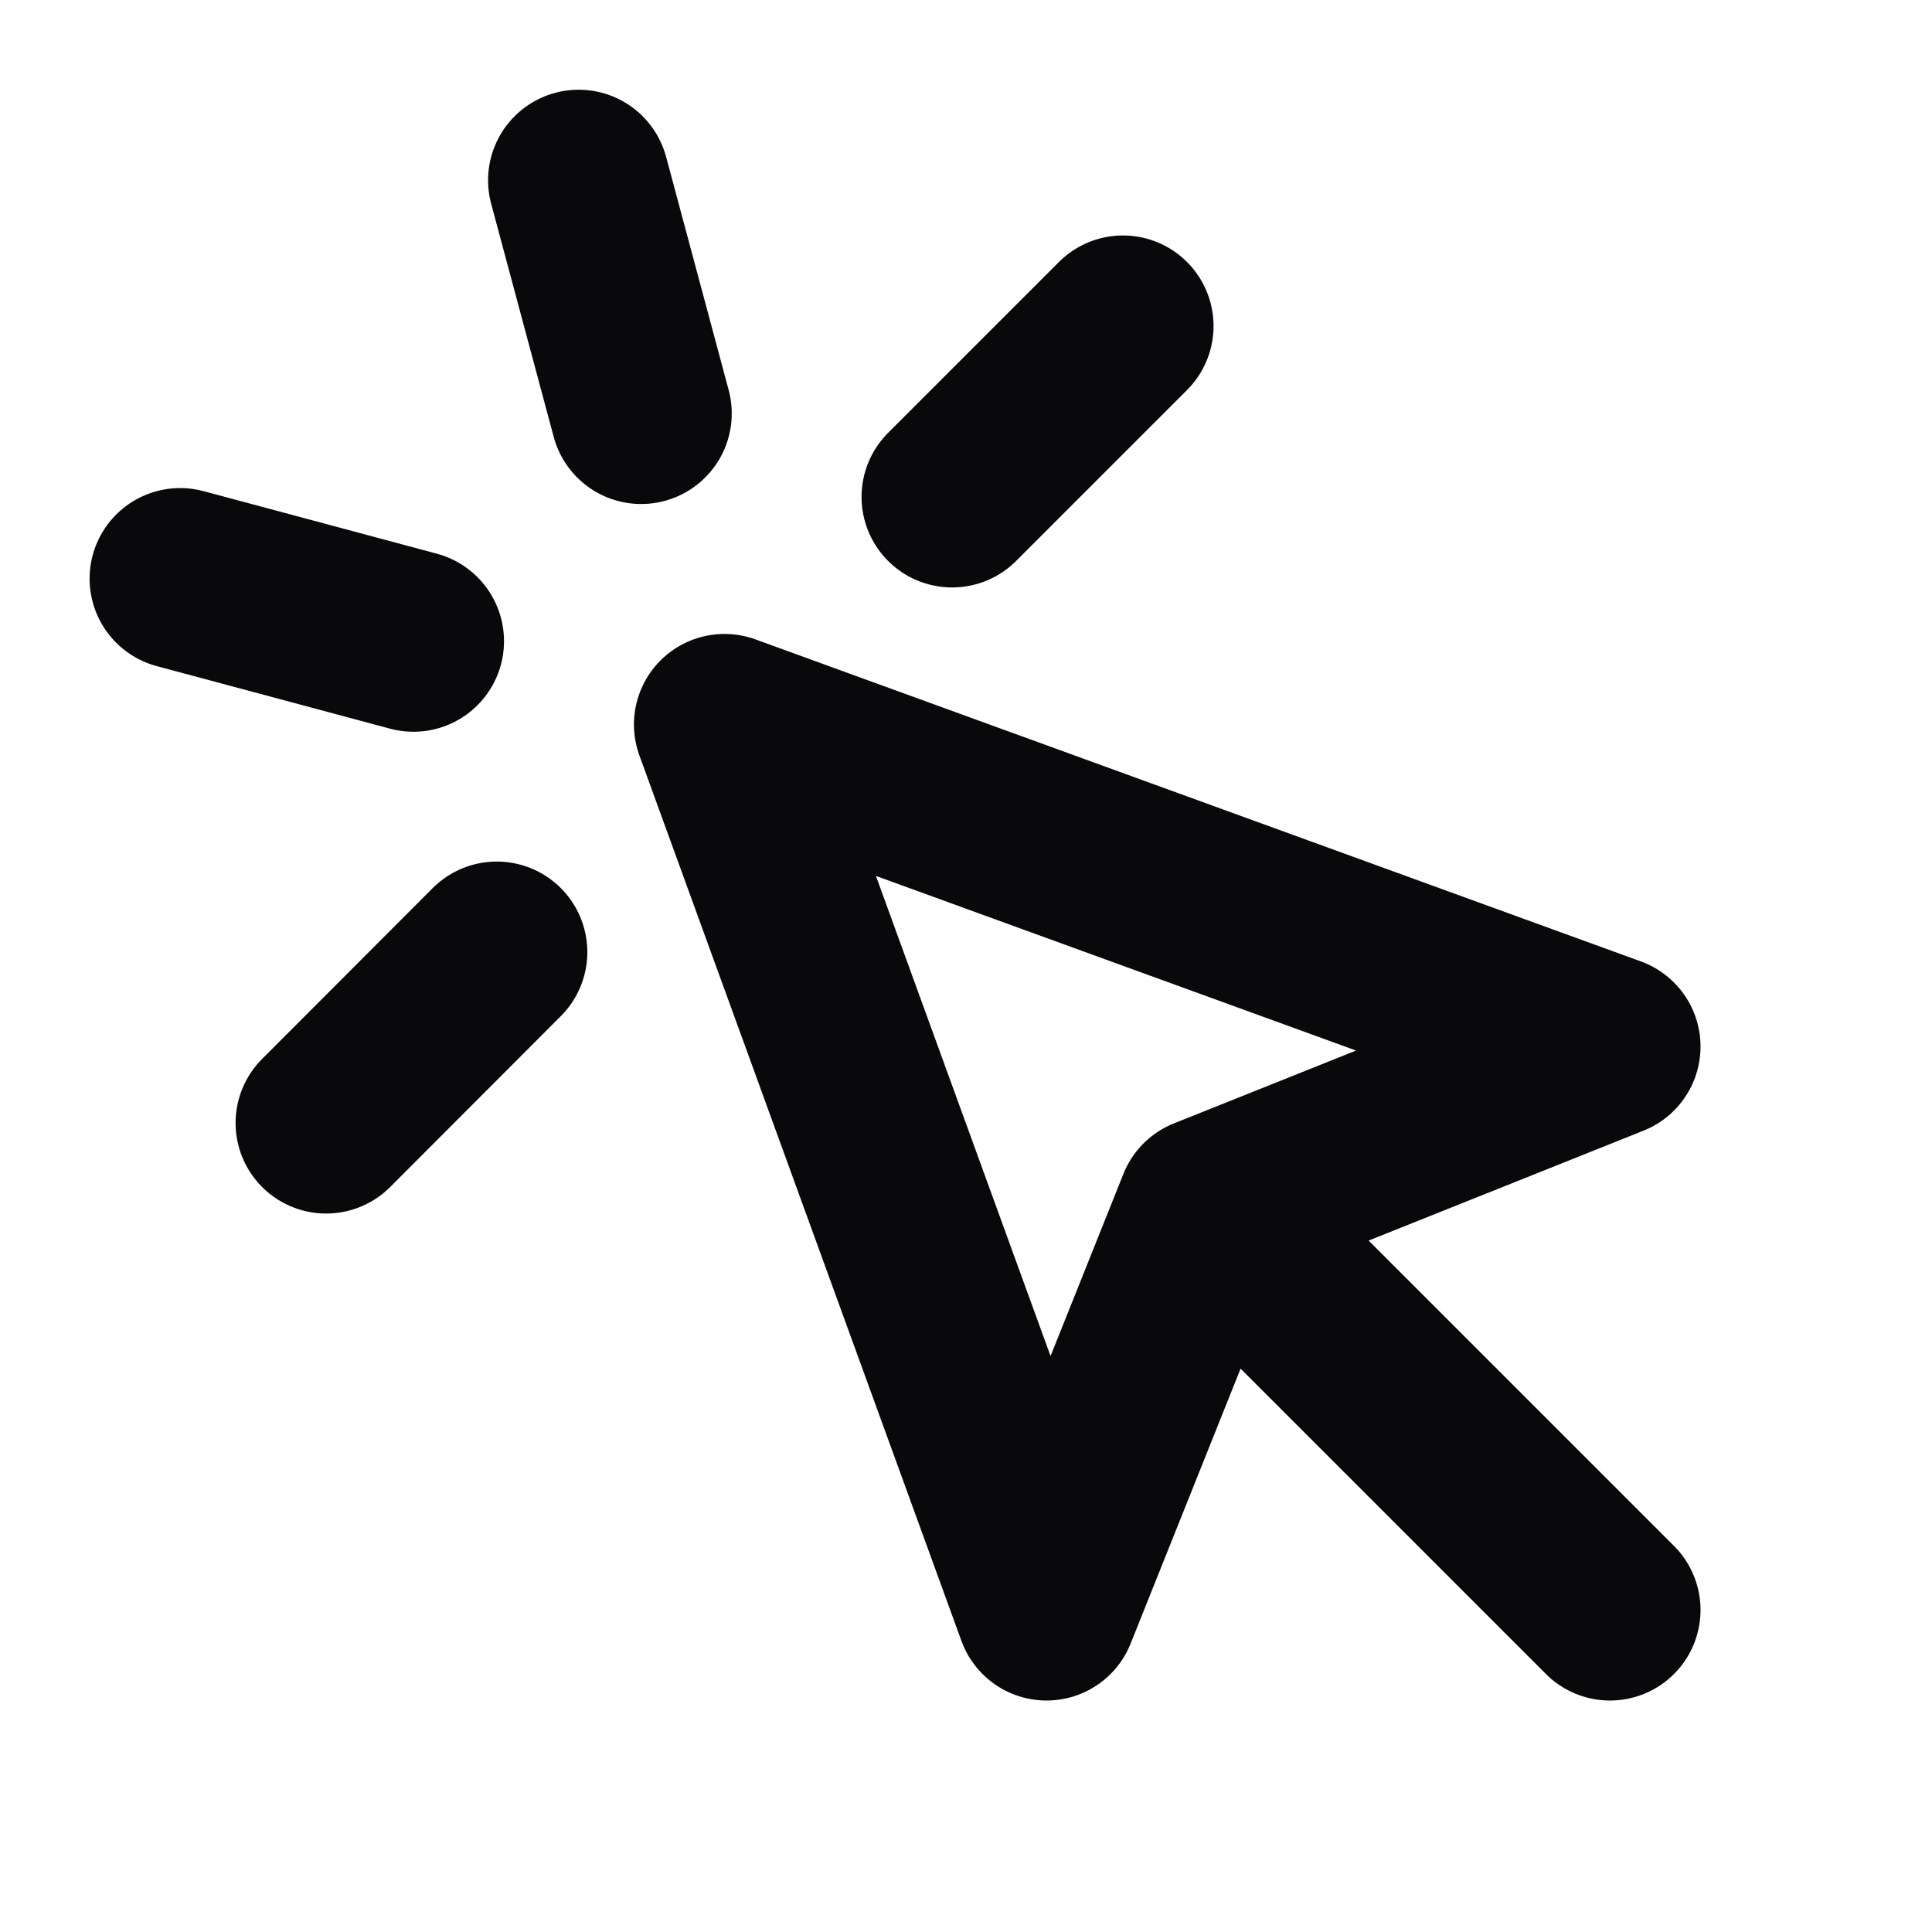 <svg width="16" height="16" viewBox="0 0 16 16" fill="none" xmlns="http://www.w3.org/2000/svg">
<path d="M10 10L8.667 13.333L6 6L13.333 8.667L10 10ZM10 10L13.333 13.333M4.792 1.493L5.31 3.424M3.424 5.31L1.492 4.792M9.3 2.7L7.885 4.115M4.114 7.885L2.701 9.3" stroke="#09090B" stroke-width="1.5" stroke-linecap="round" stroke-linejoin="round"/>
</svg>

